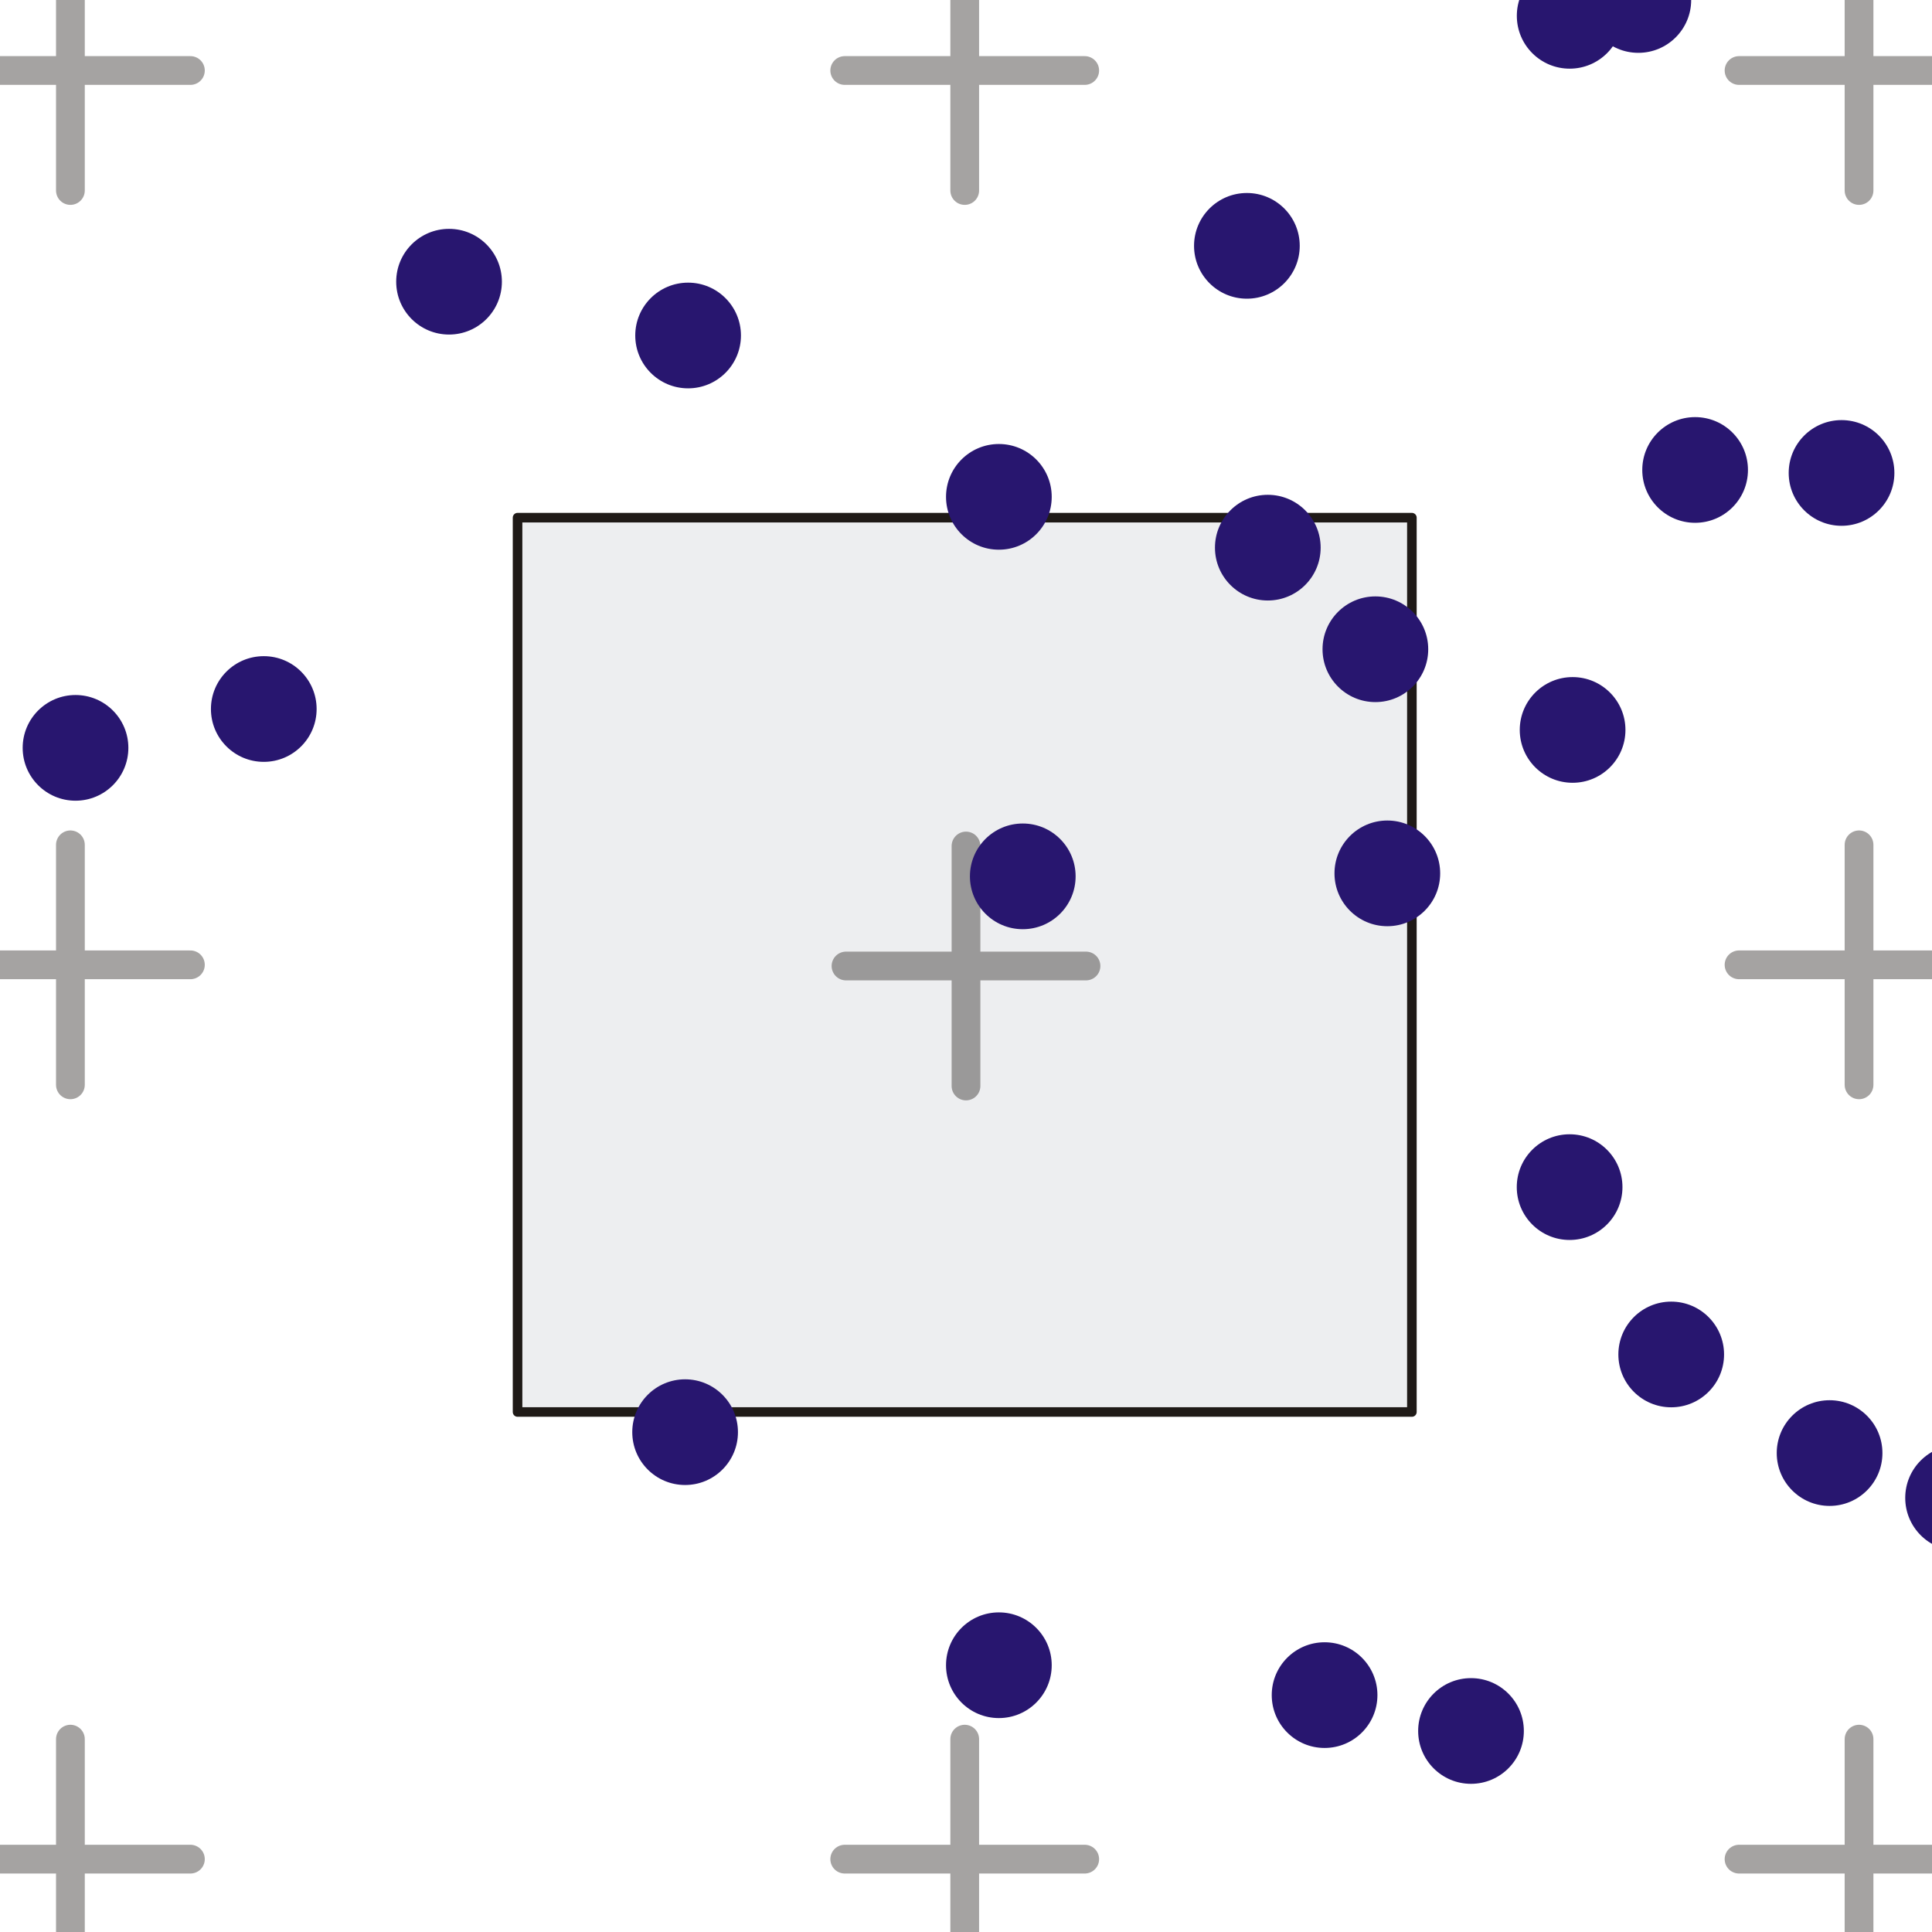 <svg xmlns="http://www.w3.org/2000/svg" xmlSpace="preserve" width="420px" height="420px" style="shape-rendering:geometricPrecision; text-rendering:geometricPrecision; image-rendering:optimizeQuality; fill-rule:evenodd; clip-rule:evenodd" viewBox="0 0 420 420" xmlnslink="http://www.w3.org/1999/xlink">
 <defs>
  <style type="text/css">
   <![CDATA[
    .str0 {stroke:#1F1A17;stroke-width:2.082;stroke-linecap:round;stroke-linejoin:round}
    .str1 {stroke:#1F1A17;stroke-width:6.25;stroke-linecap:round;stroke-linejoin:round;stroke-opacity:0.4}
    .fil2 {fill:none}
    .fil3 {fill:#28166F}
    .fil0 {fill:white}
    .fil1 {fill:#EDEEF0}
   ]]>
  </style>
 </defs>
 <g id="Layer_x0020_1">
  <rect class="fil0" x="-0.001" y="-0.001" width="420.002" height="420.002"/>
  <rect class="fil1 str0" x="112.513" y="112.535" width="194.418" height="194.418"/>
  <path class="fil2 str1" d="M210 183.914l0 52.172m26.086 -26.086l-52.172 0"/>
  <path class="fil2 str1" d="M404.14 183.659l0 52.172m26.086 -26.086l-52.172 0"/>
  <path class="fil2 str1" d="M209.722 -10.759l0 52.172m26.086 -26.086l-52.172 0"/>
  <path class="fil2 str1" d="M209.722 378.077l0 52.172m26.086 -26.086l-52.172 0"/>
  <path class="fil2 str1" d="M15.305 183.659l0 52.172m26.086 -26.086l-52.172 0"/>
  <path class="fil2 str1" d="M404.14 378.077l0 52.172m26.086 -26.086l-52.172 0"/>
  <path class="fil2 str1" d="M404.14 -10.759l0 52.172m26.086 -26.086l-52.172 0"/>
  <path class="fil2 str1" d="M15.305 -10.759l0 52.172m26.086 -26.086l-52.172 0"/>
  <path class="fil2 str1" d="M15.305 378.077l0 52.172m26.086 -26.086l-52.172 0"/>
  <circle class="fil3" cx="275.61" cy="119.055" r="11.488"/>
  <circle class="fil3" cx="298.996" cy="141.141" r="11.488"/>
  <circle class="fil3" cx="222.342" cy="190.511" r="11.488"/>
  <circle class="fil3" cx="301.594" cy="189.862" r="11.488"/>
  <circle class="fil3" cx="341.87" cy="158.681" r="11.488"/>
  <circle class="fil3" cx="341.22" cy="258.07" r="11.488"/>
  <circle class="fil3" cx="363.307" cy="294.448" r="11.488"/>
  <circle class="fil3" cx="400.335" cy="102.815" r="11.488"/>
  <circle class="fil3" cx="368.504" cy="102.165" r="11.488"/>
  <circle class="fil3" cx="356.161" cy="-0.002" r="11.488"/>
  <circle class="fil3" cx="341.233" cy="3.439" r="11.488"/>
  <circle class="fil3" cx="271.063" cy="53.444" r="11.488"/>
  <circle class="fil3" cx="217.146" cy="108.011" r="11.488"/>
  <circle class="fil3" cx="149.587" cy="72.933" r="11.488"/>
  <circle class="fil3" cx="97.618" cy="61.24" r="11.488"/>
  <circle class="fil3" cx="57.343" cy="154.133" r="11.488"/>
  <circle class="fil3" cx="16.417" cy="162.578" r="11.488"/>
  <circle class="fil3" cx="287.953" cy="368.503" r="11.488"/>
  <circle class="fil3" cx="217.146" cy="362.007" r="11.488"/>
  <circle class="fil3" cx="148.937" cy="311.338" r="11.488"/>
  <circle class="fil3" cx="319.783" cy="376.299" r="11.488"/>
  <circle class="fil3" cx="397.736" cy="315.885" r="11.488"/>
  <circle class="fil3" cx="425.669" cy="325.629" r="11.488"/>
 </g>
</svg>